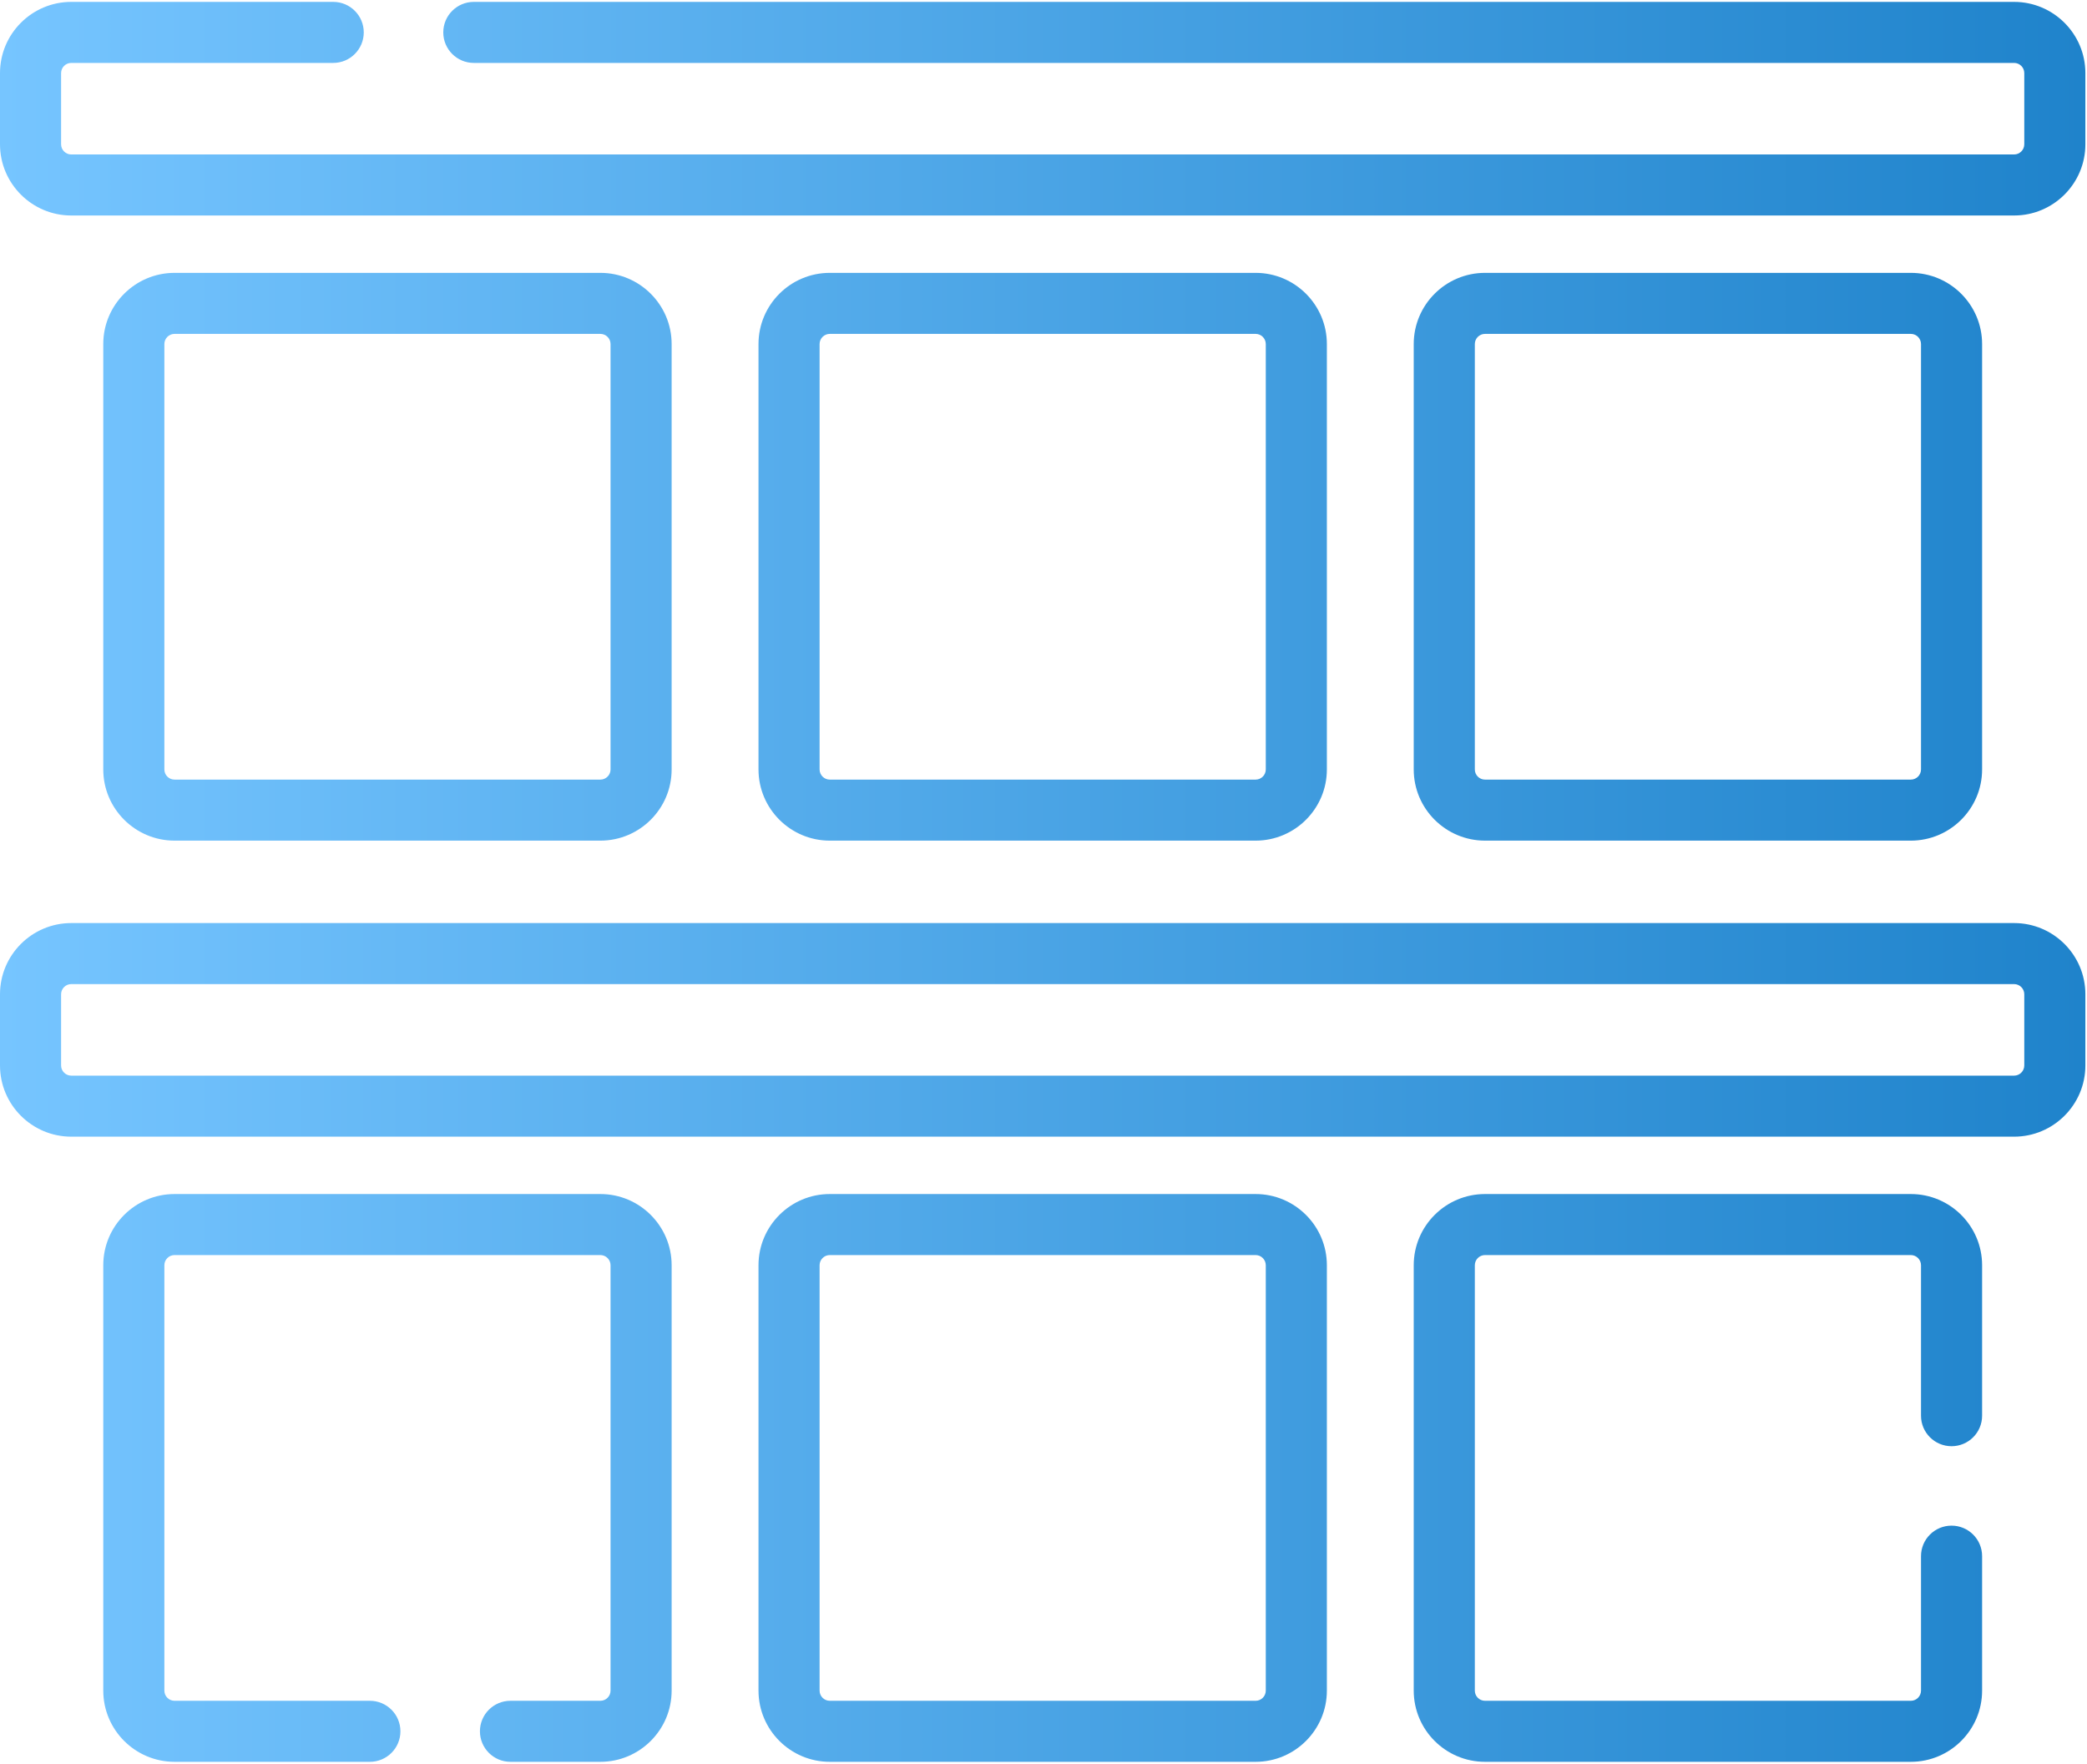 <svg width="355" height="300" viewBox="0 0 355 300" fill="none" xmlns="http://www.w3.org/2000/svg">
<g clip-path="url(#clip0_1883:925)">
<path d="M342.599 36.655H12.124C5.439 36.655 0 31.221 0 24.544V12.432C0 5.754 5.439 0.321 12.124 0.321H56.68C59.55 0.321 61.876 2.644 61.876 5.511C61.876 8.378 59.55 10.702 56.68 10.702H12.124C11.169 10.702 10.392 11.477 10.392 12.432V24.544C10.392 25.498 11.169 26.274 12.124 26.274H342.599C343.554 26.274 344.331 25.498 344.331 24.544V12.432C344.331 11.477 343.554 10.702 342.599 10.702H80.598C77.727 10.702 75.401 8.378 75.401 5.511C75.401 2.644 77.727 0.321 80.598 0.321H342.599C349.284 0.321 354.723 5.754 354.723 12.432V24.544C354.723 31.221 349.284 36.655 342.599 36.655Z" fill="url(#paint0_linear_1883:925)"/>
<path d="M102.122 142.987H29.691C23.006 142.987 17.566 137.554 17.566 130.876V58.523C17.566 51.845 23.006 46.412 29.691 46.412H102.122C108.807 46.412 114.246 51.845 114.246 58.523V130.876C114.246 137.554 108.808 142.987 102.122 142.987ZM29.691 56.793C28.735 56.793 27.959 57.569 27.959 58.523V130.876C27.959 131.831 28.735 132.606 29.691 132.606H102.122C103.078 132.606 103.854 131.831 103.854 130.876V58.523C103.854 57.569 103.078 56.793 102.122 56.793H29.691Z" fill="url(#paint1_linear_1883:925)"/>
<path d="M213.577 142.987H141.146C134.461 142.987 129.021 137.554 129.021 130.876V58.523C129.021 51.845 134.461 46.412 141.146 46.412H213.578C220.263 46.412 225.702 51.845 225.702 58.523V130.876C225.701 137.554 220.263 142.987 213.577 142.987ZM141.146 56.793C140.19 56.793 139.414 57.569 139.414 58.523V130.876C139.414 131.831 140.19 132.606 141.146 132.606H213.578C214.533 132.606 215.31 131.831 215.31 130.876V58.523C215.31 57.569 214.533 56.793 213.578 56.793H141.146Z" fill="url(#paint2_linear_1883:925)"/>
<path d="M325.032 142.987H252.601C245.916 142.987 240.476 137.554 240.476 130.876V58.523C240.476 51.845 245.916 46.412 252.601 46.412H325.032C331.717 46.412 337.157 51.845 337.157 58.523V130.876C337.157 137.554 331.717 142.987 325.032 142.987ZM252.601 56.793C251.645 56.793 250.869 57.569 250.869 58.523V130.876C250.869 131.831 251.645 132.606 252.601 132.606H325.032C325.988 132.606 326.764 131.831 326.764 130.876V58.523C326.764 57.569 325.988 56.793 325.032 56.793H252.601Z" fill="url(#paint3_linear_1883:925)"/>
<path d="M342.599 193.341H12.124C5.439 193.341 0 187.908 0 181.23V169.118C0 162.44 5.439 157.007 12.124 157.007H342.599C349.284 157.007 354.723 162.44 354.723 169.118V181.23C354.723 187.908 349.284 193.341 342.599 193.341ZM12.124 167.388C11.169 167.388 10.392 168.164 10.392 169.118V181.23C10.392 182.184 11.169 182.96 12.124 182.96H342.599C343.554 182.96 344.331 182.184 344.331 181.23V169.118C344.331 168.164 343.554 167.388 342.599 167.388H12.124Z" fill="url(#paint4_linear_1883:925)"/>
<path d="M102.122 299.675H86.832C83.962 299.675 81.636 297.351 81.636 294.484C81.636 291.617 83.962 289.294 86.832 289.294H102.122C103.078 289.294 103.854 288.518 103.854 287.563V215.21C103.854 214.256 103.078 213.48 102.122 213.48H29.691C28.735 213.48 27.959 214.256 27.959 215.21V287.563C27.959 288.518 28.735 289.294 29.691 289.294H62.915C65.785 289.294 68.111 291.617 68.111 294.484C68.111 297.351 65.785 299.675 62.915 299.675H29.691C23.006 299.675 17.566 294.241 17.566 287.563V215.21C17.566 208.533 23.006 203.099 29.691 203.099H102.122C108.807 203.099 114.247 208.533 114.247 215.21V287.563C114.247 294.241 108.808 299.675 102.122 299.675Z" fill="url(#paint5_linear_1883:925)"/>
<path d="M213.577 299.675H141.146C134.461 299.675 129.021 294.242 129.021 287.564V215.21C129.021 208.533 134.461 203.099 141.146 203.099H213.578C220.263 203.099 225.702 208.533 225.702 215.21V287.564C225.702 294.242 220.263 299.675 213.577 299.675ZM141.146 213.48C140.19 213.48 139.414 214.256 139.414 215.21V287.564C139.414 288.518 140.19 289.294 141.146 289.294H213.578C214.533 289.294 215.31 288.518 215.31 287.564V215.21C215.31 214.256 214.533 213.48 213.578 213.48H141.146Z" fill="url(#paint6_linear_1883:925)"/>
<path d="M325.032 299.675H252.601C245.916 299.675 240.476 294.242 240.476 287.564V215.211C240.476 208.533 245.916 203.099 252.601 203.099H325.032C331.717 203.099 337.157 208.533 337.157 215.211V240.802C337.157 243.669 334.831 245.992 331.96 245.992C329.09 245.992 326.764 243.669 326.764 240.802V215.211C326.764 214.256 325.988 213.48 325.032 213.48H252.601C251.645 213.48 250.869 214.256 250.869 215.211V287.564C250.869 288.518 251.645 289.294 252.601 289.294H325.032C325.988 289.294 326.764 288.518 326.764 287.564V264.694C326.764 261.826 329.09 259.503 331.96 259.503C334.831 259.503 337.157 261.826 337.157 264.694V287.564C337.157 294.242 331.717 299.675 325.032 299.675Z" fill="url(#paint7_linear_1883:925)"/>
</g>
<defs>
<linearGradient id="paint0_linear_1883:925" x1="5.43445e-05" y1="299.675" x2="354.723" y2="299.675" gradientUnits="userSpaceOnUse">
<stop stop-color="#76C5FF"/>
<stop offset="1" stop-color="#1F83CB"/>
</linearGradient>
<linearGradient id="paint1_linear_1883:925" x1="5.43445e-05" y1="299.675" x2="354.723" y2="299.675" gradientUnits="userSpaceOnUse">
<stop stop-color="#76C5FF"/>
<stop offset="1" stop-color="#1F83CB"/>
</linearGradient>
<linearGradient id="paint2_linear_1883:925" x1="5.43445e-05" y1="299.675" x2="354.723" y2="299.675" gradientUnits="userSpaceOnUse">
<stop stop-color="#76C5FF"/>
<stop offset="1" stop-color="#1F83CB"/>
</linearGradient>
<linearGradient id="paint3_linear_1883:925" x1="5.43445e-05" y1="299.675" x2="354.723" y2="299.675" gradientUnits="userSpaceOnUse">
<stop stop-color="#76C5FF"/>
<stop offset="1" stop-color="#1F83CB"/>
</linearGradient>
<linearGradient id="paint4_linear_1883:925" x1="5.43445e-05" y1="299.675" x2="354.723" y2="299.675" gradientUnits="userSpaceOnUse">
<stop stop-color="#76C5FF"/>
<stop offset="1" stop-color="#1F83CB"/>
</linearGradient>
<linearGradient id="paint5_linear_1883:925" x1="5.43445e-05" y1="299.675" x2="354.723" y2="299.675" gradientUnits="userSpaceOnUse">
<stop stop-color="#76C5FF"/>
<stop offset="1" stop-color="#1F83CB"/>
</linearGradient>
<linearGradient id="paint6_linear_1883:925" x1="5.43445e-05" y1="299.675" x2="354.723" y2="299.675" gradientUnits="userSpaceOnUse">
<stop stop-color="#76C5FF"/>
<stop offset="1" stop-color="#1F83CB"/>
</linearGradient>
<linearGradient id="paint7_linear_1883:925" x1="5.43445e-05" y1="299.675" x2="354.723" y2="299.675" gradientUnits="userSpaceOnUse">
<stop stop-color="#76C5FF"/>
<stop offset="1" stop-color="#1F83CB"/>
</linearGradient>
<clipPath id="clip0_1883:925">
<rect width="354.723" height="300" fill="white"/>
</clipPath>
</defs>
</svg>
